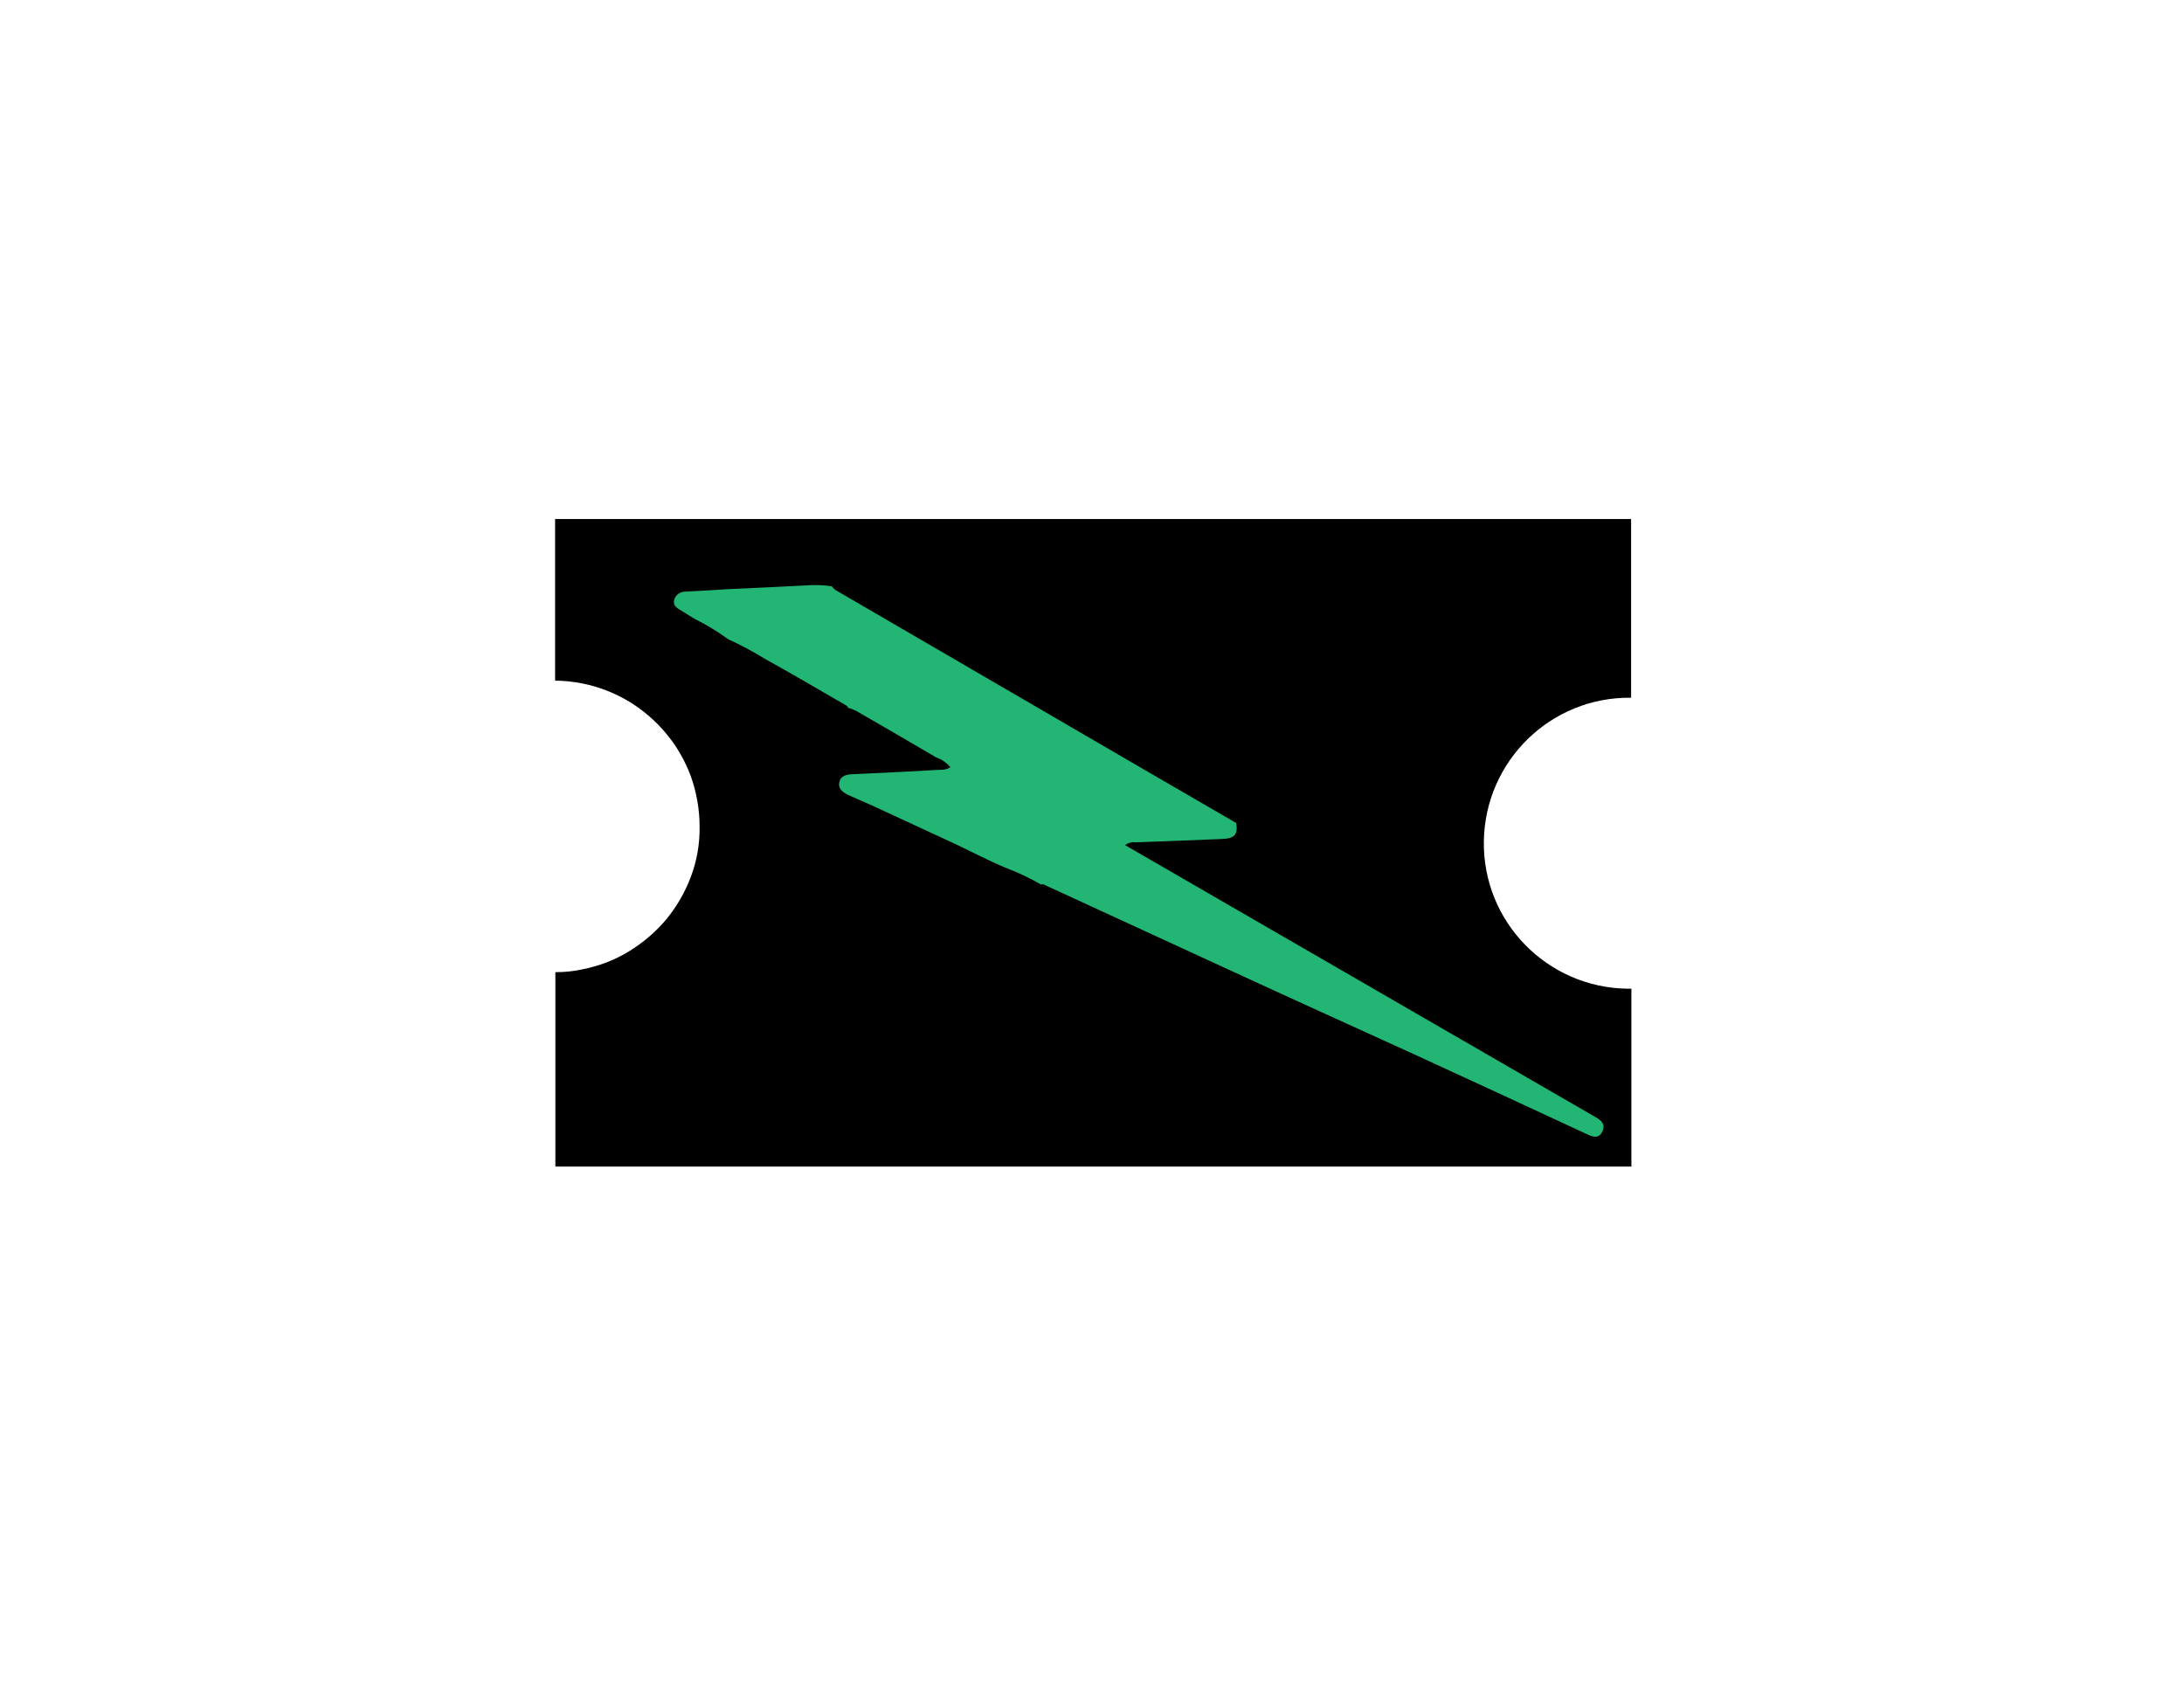 <?xml version="1.0" encoding="utf-8"?>
<!-- Generator: Adobe Illustrator 23.0.3, SVG Export Plug-In . SVG Version: 6.00 Build 0)  -->
<svg version="1.1" id="Layer_1" xmlns="http://www.w3.org/2000/svg" xmlns:xlink="http://www.w3.org/1999/xlink" x="0px" y="0px"
	 viewBox="0 0 792 612" style="enable-background:new 0 0 792 612;" xml:space="preserve">
<style type="text/css">
	.st0{fill:#22B573;}
</style>
<path id="Subtraction_2" d="M591.6,358.5V423H201.4v-70.5c3.3,0,6.5-0.3,9.7-1c6-1.2,11.7-3.3,16.9-6.5c5.1-3.1,9.7-7,13.5-11.5
	c3.8-4.6,6.9-9.9,9-15.5c2.2-5.8,3.3-12,3.2-18.3c0-6.2-1.1-12.4-3.2-18.3c-2.1-5.6-5.1-10.9-9-15.5c-3.8-4.6-8.4-8.5-13.5-11.6
	c-5.2-3.1-10.9-5.3-16.9-6.5c-3.2-0.6-6.5-1-9.8-1v-58.6h390.2V253c-29.1-0.4-53,22.9-53.4,52.1c-0.4,29.1,22.9,53,52.1,53.4
	C590.7,358.5,591.1,358.5,591.6,358.5C591.6,358.5,591.6,358.5,591.6,358.5z"/>
<g id="Group_4" transform="translate(6.217 0.349) rotate(30)">
	<path id="Path_5" class="st0" d="M339.1,71.5c-4.8-0.5-9.6-0.6-14.4-0.3c-2.1-0.1-4.3-0.1-6.4-0.2c-1.6,0-3-0.4-3.4-2.2
		c-0.4-1.7,0.4-3.5,1.9-4.4c4.4-2.8,8.7-5.7,13.1-8.6c8.6-5.5,17.2-11,25.8-16.6c2-1.2,4.1-2.3,6.3-3.1c0.9,0.4,1.8,0.6,2.8,0.5
		L487.1,37c14.9,0,29.9,0.1,44.8,0.1c2.7,3.4,2.3,5.1-1.6,7.6c-8.8,5.6-17.7,11.2-26.5,16.7c-1.3,0.5-2.3,1.6-2.8,2.8l12.3,0
		l184.9,0.1c2.4,0,4.4,0.5,4.6,3.3c0.2,2.9-1.8,3.4-4.2,3.6c-22.7,2-45.5,4.1-68.2,6.2c-24,2.3-48,4.7-72,6.9
		c-24.9,2.3-49.7,4.6-74.6,6.9c-0.7,0.1-1.5-0.1-2,0.6c-4.8,0-9.6,0.4-14.4,1.2c-6.5,0.8-13.1,1.1-19.7,1.6c-11,1-22.1,2-33.1,3
		c-3.1,0.3-6.1,0.7-9.2,1c-2.3,0.2-4.8,0.2-5.6-2.5c-0.7-2.4,1.2-3.8,3.1-5c8.8-5.6,17.6-11.3,26.3-17c1.2-0.6,2.2-1.5,2.8-2.7
		c-2-0.7-4.1-0.9-6.2-0.5c-11.2-0.1-22.4-0.1-33.6-0.1c-1.1,0.1-2.1,0.2-3.1,0.5c-0.5-0.5-1.2-0.4-1.8-0.4
		c-11.1,0-22.1-0.1-33.2,0.1C348.9,70.9,344,71,339.1,71.5z"/>
</g>
</svg>

